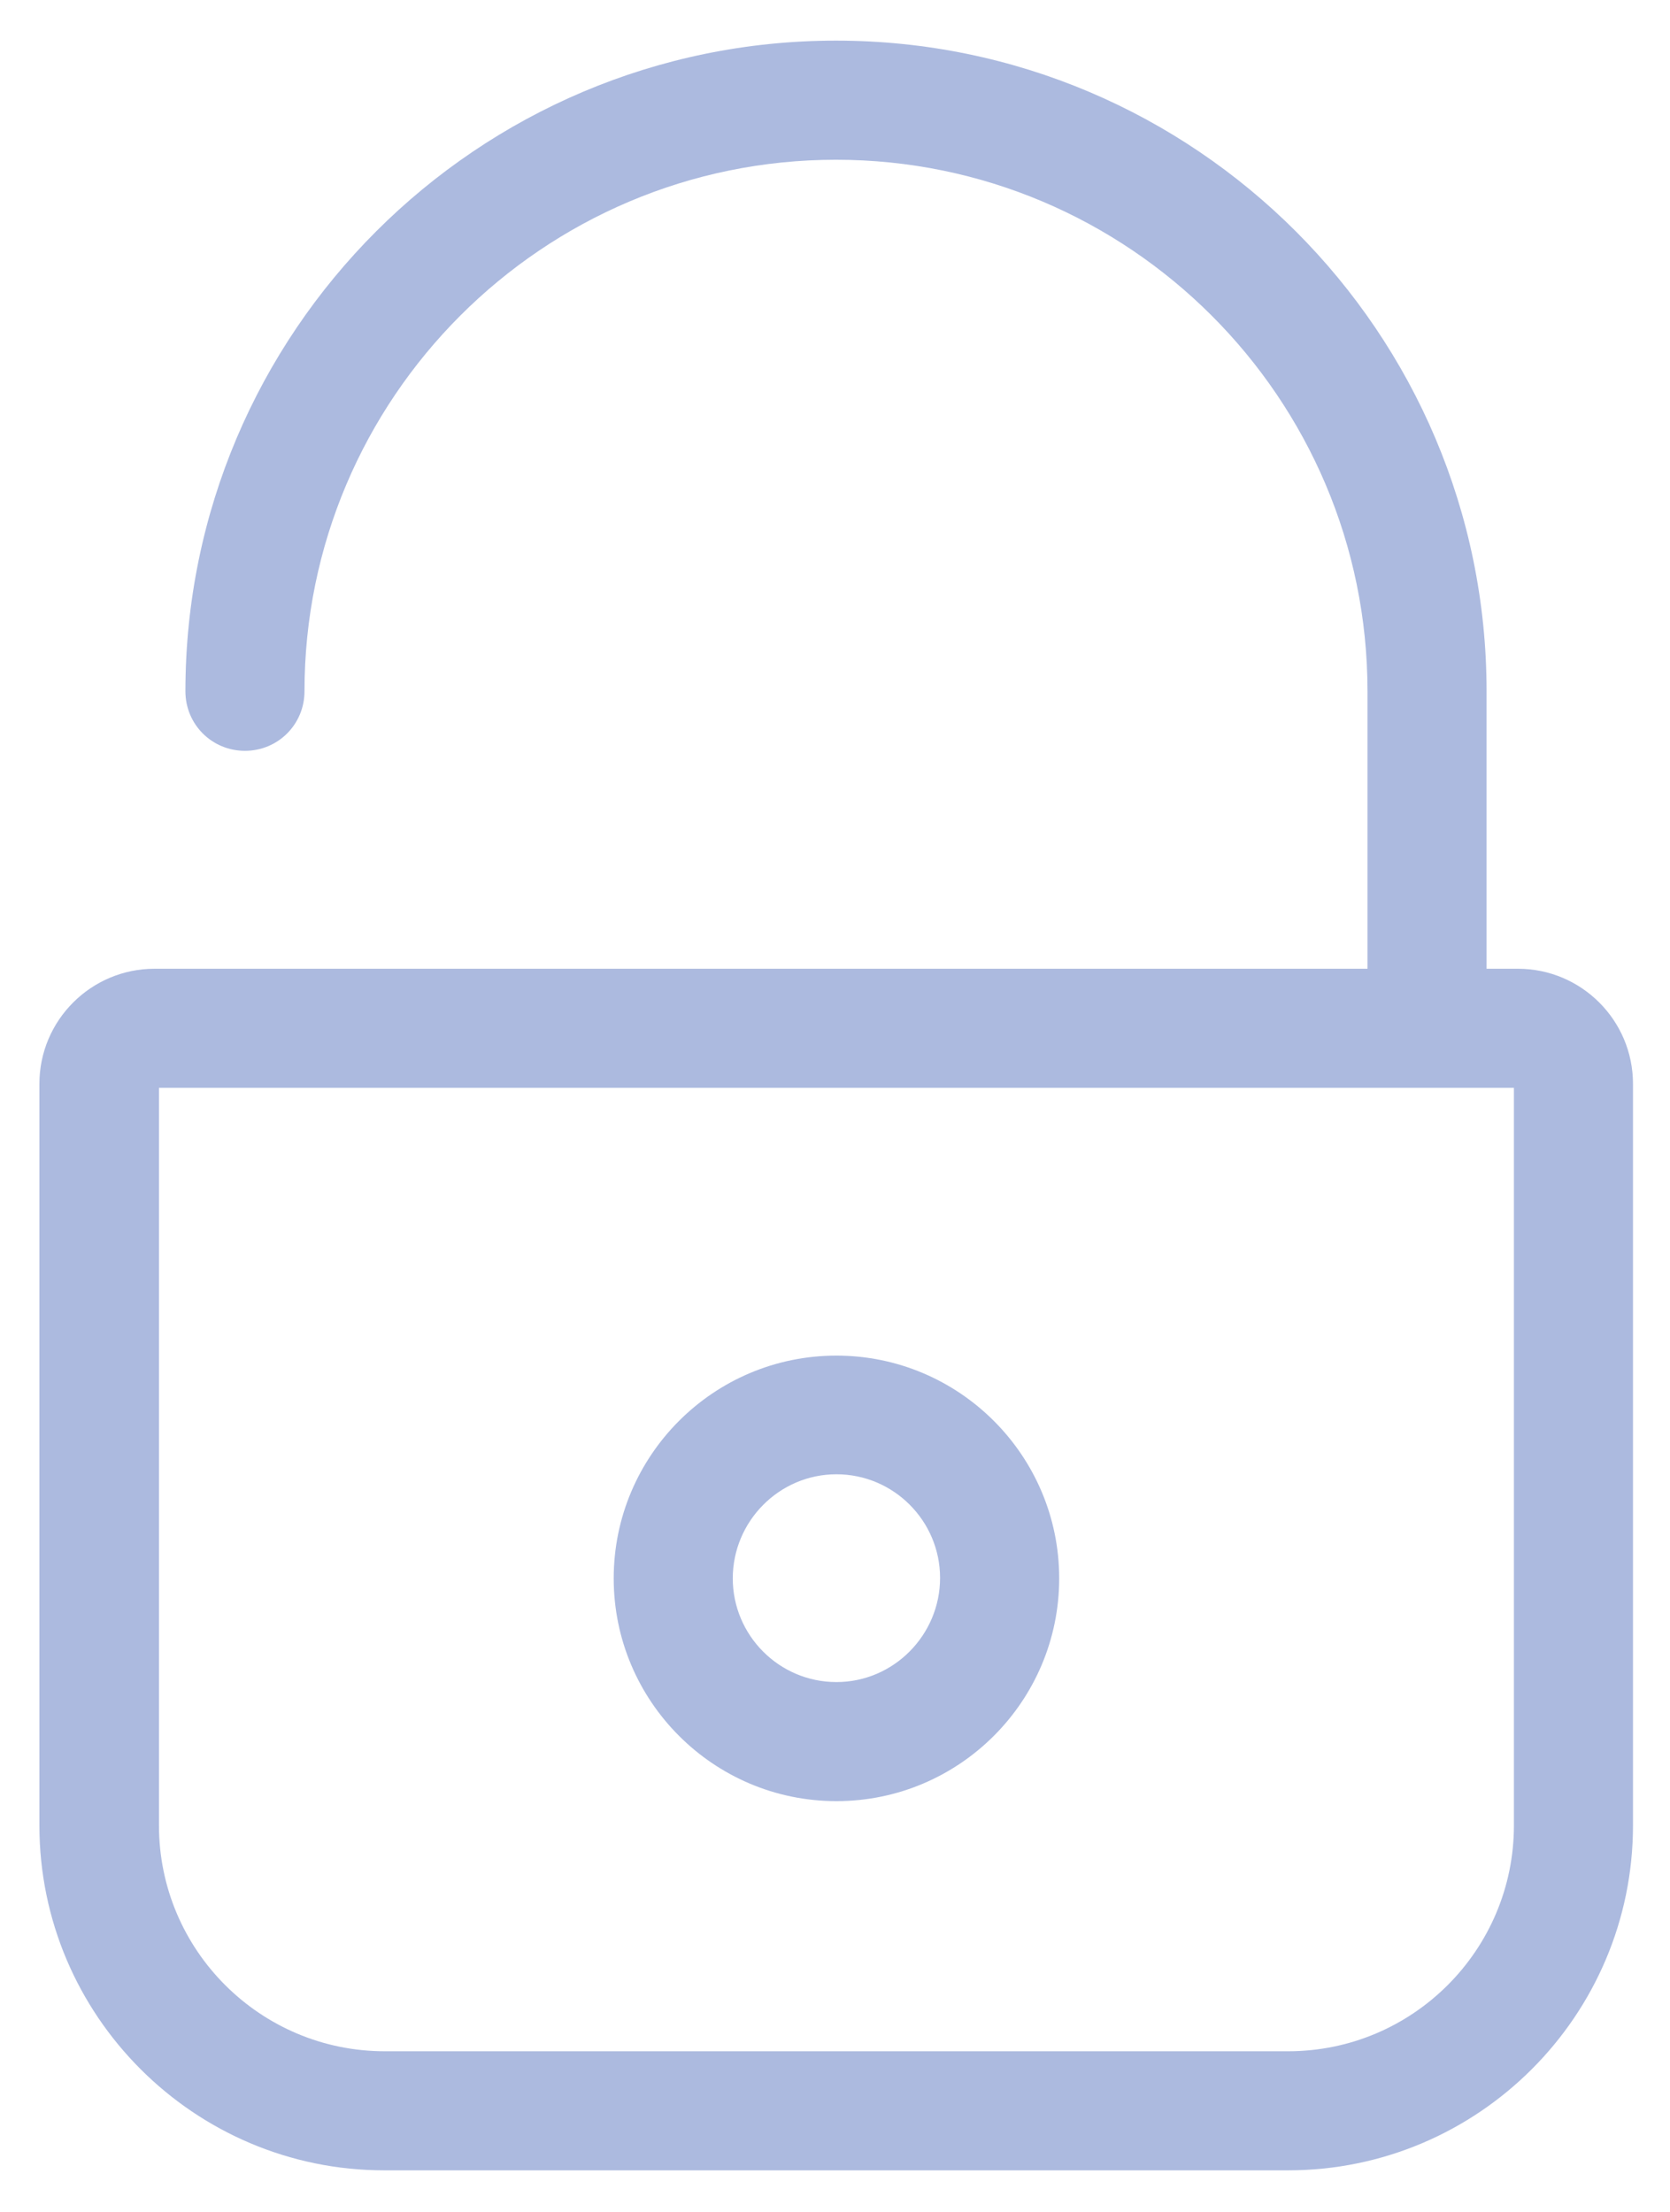 <?xml version="1.0" encoding="UTF-8"?>
<svg width="37px" height="49px" viewBox="0 0 37 49" version="1.1" xmlns="http://www.w3.org/2000/svg" xmlns:xlink="http://www.w3.org/1999/xlink">
    <!-- Generator: sketchtool 57.1 (101010) - https://sketch.com -->
    <title>A66528D3-CCE4-4B9F-B66B-F494C1ABCD05</title>
    <desc>Created with sketchtool.</desc>
    <g id="👮-Admin" stroke="none" stroke-width="1" fill="none" fill-rule="evenodd">
        <g id="For-Admin---Group-Detail---List-FA-Suplier-Confirmation-Invite" transform="translate(-702, -327)" fill="#ACBADF">
            <g id="Popup-Konfirmasi">
                <g id="Group-15" transform="translate(437, 259)">
                    <g id="ic_mail-Atoms-/-Icon-/-Lock" transform="translate(254, 63)">
                        <g id="126479" transform="translate(11.8, 5.9)">
                            <path d="M17.722,3.55271368e-14 C25.677,3.55271368e-14 32.136,6.469 32.136,14.414 L32.136,14.414 L32.136,20.561 L32.83,20.561 C34.237,20.561 35.38,21.704 35.38,23.111 L35.38,23.111 L35.38,39.539 C35.38,43.75 31.95,47.18 27.739,47.18 L27.739,47.18 L7.715,47.18 C3.503,47.18 0.073,43.75 0.073,39.539 L0.073,39.539 L0.073,23.111 C0.073,21.704 1.217,20.561 2.624,20.561 L2.624,20.561 L29.498,20.561 L29.498,14.414 C29.498,7.916 24.211,2.639 17.722,2.639 C11.223,2.639 5.946,7.925 5.946,14.414 C5.946,15.147 5.36,15.733 4.627,15.733 C3.894,15.733 3.308,15.147 3.308,14.414 C3.308,6.459 9.777,3.55271368e-14 17.722,3.55271368e-14 Z M32.742,23.199 L2.722,23.199 L2.722,39.539 C2.722,42.304 4.969,44.542 7.725,44.542 L7.725,44.542 L27.739,44.542 C30.504,44.542 32.742,42.294 32.742,39.539 L32.742,39.539 L32.742,23.199 Z M17.732,29.131 C20.448,29.131 22.667,31.34 22.667,34.066 C22.667,36.783 20.458,39.001 17.732,39.001 C15.005,39.001 12.797,36.783 12.797,34.066 C12.797,31.349 15.005,29.131 17.732,29.131 Z M17.732,31.76 C16.461,31.76 15.435,32.805 15.435,34.066 C15.435,35.327 16.461,36.363 17.732,36.363 C19.002,36.363 20.028,35.317 20.028,34.056 C20.028,32.796 19.002,31.76 17.732,31.76 Z" id="Combined-Shape"></path>
                        </g>
                    </g>
                </g>
            </g>
        </g>
    </g>
</svg>